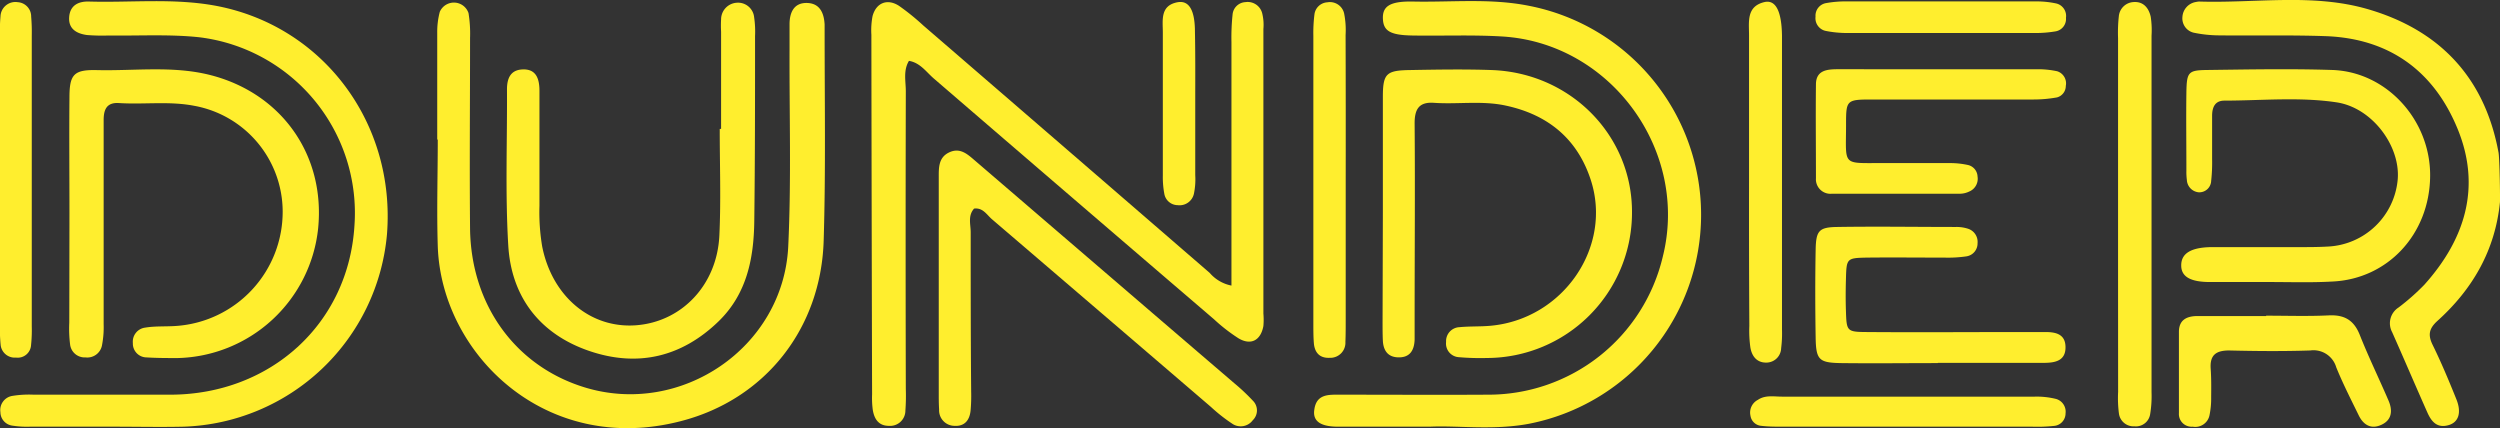 <svg xmlns="http://www.w3.org/2000/svg" viewBox="0 0 421.86 72.22"><rect x="0" y="0" width="421.86" height="72.22" fill="#333333" stroke="none"/><title>Dander</title><g id="Layer_2" data-name="Layer 2"><g id="Dander"><path d="M421.85,34.15c-.82,8.1-4.61,14.65-10.55,20-1.42,1.29-1.64,2.36-.79,4.08,1.47,3,2.75,6.07,4,9.17.89,2.23.36,3.84-1.3,4.33-2,.59-2.95-.63-3.63-2.18-2-4.5-3.92-9-5.92-13.5a3.16,3.16,0,0,1,1.08-4.16,37.85,37.85,0,0,0,4.34-3.83c6.88-7.66,9.64-16.46,5.65-26.25S403.22,6.49,392.43,6.1c-6-.21-11.95-.06-17.93-.13a21.5,21.5,0,0,1-4.16-.42,2.48,2.48,0,0,1-2.07-2.69A2.72,2.72,0,0,1,370.58.33a3.09,3.09,0,0,1,.52-.07c9.46.3,19.09-1.4,28.33,1.25C411.57,5,419.27,13,421.61,25.73,421.8,26.74,421.9,33.69,421.85,34.15Z" style="fill:#ffee2e"/><path d="M207.8,48.19c0-14,0-27.57,0-41.1A37.27,37.27,0,0,1,208,2.36a2.29,2.29,0,0,1,2.15-2A2.53,2.53,0,0,1,213,2.29a8.08,8.08,0,0,1,.19,2.61q0,24,0,48a12.33,12.33,0,0,1,0,2.11c-.44,2.42-2.09,3.32-4.18,2.09a29,29,0,0,1-4.15-3.22Q181.19,33.6,157.6,13.27c-1.3-1.11-2.32-2.69-4.22-3-1,1.66-.52,3.46-.53,5.17q-.06,25.08,0,50.16a34.91,34.91,0,0,1-.07,3.69A2.58,2.58,0,0,1,150,71.86c-1.74,0-2.47-1.16-2.72-2.67a15.31,15.31,0,0,1-.12-2.63q-.08-30.35-.12-60.71a12.58,12.58,0,0,1,.2-3.14c.61-2.25,2.5-3,4.47-1.72a38.94,38.94,0,0,1,4.09,3.31Q180,25.18,204.14,46.06A6.48,6.48,0,0,0,207.8,48.19Z" style="fill:#ffee2e"/><path d="M73.78,23.57c0-6,0-12,0-18A13.31,13.31,0,0,1,74.21,2a2.6,2.6,0,0,1,4.85.21,21.71,21.71,0,0,1,.26,4.2c0,10.74-.1,21.48,0,32.22.18,12.9,7.71,23.17,19.32,26.73,16.27,5,33.54-6.72,34.37-23.76.53-11.06.18-22.18.22-33.27,0-1.41,0-2.82,0-4.22,0-2,.74-3.65,2.92-3.61s2.9,1.68,3,3.65c0,.36,0,.71,0,1.06,0,11.8.2,23.6-.16,35.39-.44,14.79-9.82,26.78-24.09,30.46C92.06,77,74.45,59.68,73.87,41.53c-.19-6,0-12,0-18Z" style="fill:#ffee2e"/><path d="M241.3,72c-6,0-10.77,0-15.52,0-3.05,0-4.28-1-4-2.85.35-2.72,2.47-2.55,4.42-2.55,8.28,0,16.55.05,24.82,0a30.24,30.24,0,0,0,29.57-23.31c4.46-17.81-8.73-36-27.05-37.13-5.08-.31-10.2-.08-15.3-.17-3.62-.07-4.77-.77-4.88-2.73-.13-2.18,1.12-3.07,5.06-3,6.5.14,13-.58,19.48.7a35.93,35.93,0,0,1,.1,70.55C252,72.64,246,71.78,241.3,72Z" style="fill:#ffee2e"/><path d="M18.82,72c-4.57,0-9.15,0-13.72,0A15.74,15.74,0,0,1,2,71.81,2.31,2.31,0,0,1,.07,69.56,2.42,2.42,0,0,1,2,66.82a17.34,17.34,0,0,1,3.68-.22c7.74,0,15.48,0,23.22,0,16.67-.09,29.87-11.87,30.91-28.5A29.87,29.87,0,0,0,33.65,6.29c-5-.54-10.19-.23-15.29-.3a32.37,32.37,0,0,1-3.69-.08c-1.7-.23-3.13-1-3-3S13.22.21,15,.26C22.16.47,29.38-.36,36.55,1c18,3.45,30.23,19.78,28.75,38.54A35.64,35.64,0,0,1,31,72c-4,.09-8.09,0-12.14,0Z" style="fill:#ffee2e"/><path d="M11.72,36c0-6.51-.06-13,0-19.54,0-3.91.75-4.72,4.63-4.63,6.31.15,12.66-.75,18.92.78,12.14,3,19.63,13.44,18.42,25.88A24.44,24.44,0,0,1,30,60.42c-1.76,0-3.53,0-5.28-.11a2.33,2.33,0,0,1-2.3-2.42,2.39,2.39,0,0,1,2.11-2.61C26.23,55,28,55.13,29.76,55A19.31,19.31,0,0,0,47.7,35.7a18.18,18.18,0,0,0-15-17.86c-4.2-.8-8.42-.18-12.63-.45-2.15-.14-2.6,1.2-2.58,3,0,5.64,0,11.27,0,16.9,0,5.81,0,11.62,0,17.43a15.89,15.89,0,0,1-.3,3.65,2.52,2.52,0,0,1-2.77,1.94,2.47,2.47,0,0,1-2.59-2.17,21.58,21.58,0,0,1-.14-3.69Q11.71,45.25,11.72,36Z" style="fill:#ffee2e"/><path d="M233.35,35.89c0-6.51,0-13,0-19.52,0-4,.59-4.49,4.65-4.55,4.57-.08,9.14-.16,13.71,0,13.4.48,23.78,11.12,23.68,24.11a24.54,24.54,0,0,1-24.51,24.48,41.63,41.63,0,0,1-4.74-.14,2.3,2.3,0,0,1-2.12-2.57,2.35,2.35,0,0,1,2.24-2.49c1.74-.17,3.51-.08,5.26-.24,12.23-1.11,20.63-13.29,16.9-24.65-2.28-6.95-7.27-11-14.37-12.51-4-.86-8.07-.18-12.09-.46-2.58-.18-3.27,1.15-3.25,3.55.09,10.9,0,21.8,0,32.71,0,1.23,0,2.46,0,3.69-.06,1.82-.8,3.08-2.83,3-1.73-.07-2.44-1.2-2.53-2.79-.05-1.05-.05-2.11-.05-3.17Z" style="fill:#ffee2e"/><path d="M121.68,21.74V5.37a18.49,18.49,0,0,1,0-2.11,2.82,2.82,0,0,1,2.65-2.8,2.73,2.73,0,0,1,2.93,2.48,16.58,16.58,0,0,1,.15,3.16c0,10.38,0,20.77-.13,31.16-.07,6.3-1.24,12.31-6,16.94-6.26,6.08-13.72,7.82-21.91,5s-13.07-9-13.6-17.73-.17-17.6-.22-26.4c0-1.79.56-3.23,2.54-3.35,2.37-.15,2.92,1.56,2.94,3.49,0,6.51,0,13,0,19.54a34.87,34.87,0,0,0,.46,6.84c1.67,8.4,8.13,13.86,15.81,13.3s13.7-6.74,14.09-15.18c.28-6,.06-12,.06-17.95Z" style="fill:#ffee2e"/><path d="M382.92,47.59c-3.35,0-6.69,0-10,0s-4.82-.91-4.85-2.73c-.05-2.06,1.58-3.12,5.12-3.16,4.93,0,9.86,0,14.78,0,1.59,0,3.17,0,4.75-.09a12.43,12.43,0,0,0,11.88-11.33c.47-5.63-4.27-12.06-10.25-13-6.26-.95-12.64-.31-19-.3-1.6,0-2.05,1.14-2.07,2.49,0,2.46,0,4.92,0,7.38a28.32,28.32,0,0,1-.16,3.69,2,2,0,0,1-2.1,1.91,2.2,2.2,0,0,1-2-2.08,10.46,10.46,0,0,1-.08-1.58c0-4.4-.06-8.8,0-13.2.06-3.44.3-3.74,3.54-3.78,7-.09,14.08-.23,21.11,0,9.21.33,16.58,8.53,16.48,17.93-.1,9.76-7.14,17.37-16.56,17.77C390,47.71,386.44,47.59,382.92,47.59Z" style="fill:#ffee2e"/><path d="M164.37,35.2c-1.08,1.21-.57,2.66-.57,4,0,9,0,18,.08,26.93a27.8,27.8,0,0,1-.1,3.16c-.16,1.6-1,2.68-2.72,2.57a2.62,2.62,0,0,1-2.59-2.78c-.07-1.06-.06-2.12-.06-3.17V31.57c0-.53,0-1.05,0-1.58,0-1.59-.07-3.3,1.59-4.19,2-1.06,3.31.27,4.66,1.42L195.9,54.05q6.21,5.33,12.42,10.65a33.61,33.61,0,0,1,3.07,2.89,2.3,2.3,0,0,1,0,3.33,2.53,2.53,0,0,1-3.33.66,28.2,28.2,0,0,1-3.73-2.92q-18.43-15.81-36.88-31.61C166.53,36.29,165.89,35,164.37,35.2Z" style="fill:#ffee2e"/><path d="M357.41,36q0-14.79,0-29.57a25.2,25.2,0,0,1,.13-3.69A2.63,2.63,0,0,1,360,.35c1.68-.14,2.59,1,2.92,2.47A15,15,0,0,1,363.06,6q0,30.11,0,60.2a18.57,18.57,0,0,1-.23,3.66,2.43,2.43,0,0,1-2.65,2.08,2.49,2.49,0,0,1-2.62-2.13,20.61,20.61,0,0,1-.14-3.69Q357.41,51,357.41,36Z" style="fill:#ffee2e"/><path d="M327,61.27c-5.45,0-10.91.07-16.36,0-3.73-.06-4.2-.57-4.26-4.34-.08-4.92-.09-9.85,0-14.77.06-3.23.55-3.81,3.61-3.86,6.68-.11,13.36,0,20.05,0a6.2,6.2,0,0,1,2.06.3,2.33,2.33,0,0,1,1.6,2.45,2.2,2.2,0,0,1-1.89,2.21,21.41,21.41,0,0,1-3.67.21c-4.4,0-8.8-.05-13.19,0-3.35.07-3.37.15-3.46,3.7-.05,1.76-.06,3.52,0,5.28.11,3.45.13,3.56,3.58,3.58,8.62.07,17.24,0,25.86,0h4.22c1.7,0,3.32.33,3.39,2.42.09,2.44-1.74,2.77-3.6,2.78-6,0-12,0-17.94,0Z" style="fill:#ffee2e"/><path d="M327.65,11.69c5.27,0,10.55,0,15.82,0a15.32,15.32,0,0,1,3.65.33,2.14,2.14,0,0,1,1.47,2.48,2,2,0,0,1-1.5,1.94,22.36,22.36,0,0,1-4.17.35c-9,0-17.93,0-26.9,0-4.44,0-4.51.06-4.51,4.22,0,7.19-.81,6.47,6.46,6.51,3.69,0,7.38,0,11.08,0a14,14,0,0,1,3.11.34,2.08,2.08,0,0,1,1.54,1.93,2.33,2.33,0,0,1-1.43,2.54,3.65,3.65,0,0,1-1.52.36c-7.21,0-14.42,0-21.63,0a2.45,2.45,0,0,1-2.69-2.61c0-5.28-.06-10.55,0-15.82,0-2.45,1.93-2.58,3.78-2.58Z" style="fill:#ffee2e"/><path d="M295.14,30.74q0-12.39,0-24.78c0-2.24-.48-4.86,2.56-5.6,1.93-.47,2.94,1.5,3,5.66q0,24.78,0,49.56a19.52,19.52,0,0,1-.14,3.16,2.5,2.5,0,0,1-2.33,2.44c-1.71.1-2.59-1-2.86-2.51a20.5,20.5,0,0,1-.18-3.68Q295.12,42.87,295.14,30.74Z" style="fill:#ffee2e"/><path d="M382.4,53.27c3.51,0,7,.12,10.54-.05,2.65-.13,4.26.78,5.26,3.3,1.49,3.75,3.26,7.38,4.85,11.08.7,1.62.61,3.22-1.15,4.06s-3.07.08-3.88-1.57c-1.31-2.68-2.67-5.34-3.79-8.1a4,4,0,0,0-4.39-2.85c-4.56.15-9.13.11-13.7,0-2.22,0-3.26.79-3.1,3.08.11,1.57.1,3.16.08,4.74a14,14,0,0,1-.28,3.11A2.45,2.45,0,0,1,370,72a2.14,2.14,0,0,1-2.32-2.29c0-4.56,0-9.13,0-13.7,0-2.06,1.34-2.67,3.14-2.68H382.4Z" style="fill:#ffee2e"/><path d="M0,29.71Q0,17.83,0,6A25.57,25.57,0,0,1,.08,2.8,2.52,2.52,0,0,1,3,.37,2.41,2.41,0,0,1,5.26,2.81,30.15,30.15,0,0,1,5.36,6q0,24.54,0,49.09a23.64,23.64,0,0,1-.12,3.15A2.25,2.25,0,0,1,2.7,60.34,2.39,2.39,0,0,1,.11,58.21,26.68,26.68,0,0,1,0,54.52Q0,42.11,0,29.71Z" style="fill:#ffee2e"/><path d="M227.08,30.18V54c0,1.23,0,2.46-.05,3.69a2.55,2.55,0,0,1-2.65,2.69c-1.72.08-2.57-.91-2.68-2.56-.08-1.05-.08-2.11-.08-3.17q0-24.29,0-48.58a25.07,25.07,0,0,1,.19-3.68,2.33,2.33,0,0,1,2.18-2,2.46,2.46,0,0,1,2.82,1.86,14.31,14.31,0,0,1,.25,3.66Q227.1,18,227.08,30.18Z" style="fill:#ffee2e"/><path d="M321.83,72c-7,0-14,0-21,0-1.23,0-2.46,0-3.68-.15a2,2,0,0,1-1.77-1.71,2.41,2.41,0,0,1,1.24-2.66c1.25-.86,2.72-.55,4.09-.55q21.32,0,42.63,0a13.6,13.6,0,0,1,3.61.39,2.23,2.23,0,0,1,1.6,2.43,2.12,2.12,0,0,1-1.95,2.12,26.53,26.53,0,0,1-3.68.13Z" style="fill:#ffee2e"/><path d="M327.44,5.57c-5.26,0-10.52,0-15.78,0A18.38,18.38,0,0,1,308,5.2a2.19,2.19,0,0,1-1.64-2.39A2.15,2.15,0,0,1,308.16.52a18.53,18.53,0,0,1,3.65-.28q15.78,0,31.56,0A15.8,15.8,0,0,1,347,.59,2.16,2.16,0,0,1,348.62,3a2.12,2.12,0,0,1-1.74,2.29,20.37,20.37,0,0,1-3.66.28C338,5.58,332.7,5.57,327.44,5.57Z" style="fill:#ffee2e"/><path d="M201.69,17.47c0,4,0,8.06,0,12.08a12,12,0,0,1-.22,3.13,2.48,2.48,0,0,1-2.75,1.94,2.31,2.31,0,0,1-2.24-1.87,15.57,15.57,0,0,1-.26-3.13c0-8,0-16.11,0-24.17,0-2-.48-4.48,2.42-5.06,2-.4,3,1.31,3,5C201.72,9.41,201.69,13.44,201.69,17.47Z" style="fill:#ffee2e"/></g></g></svg>